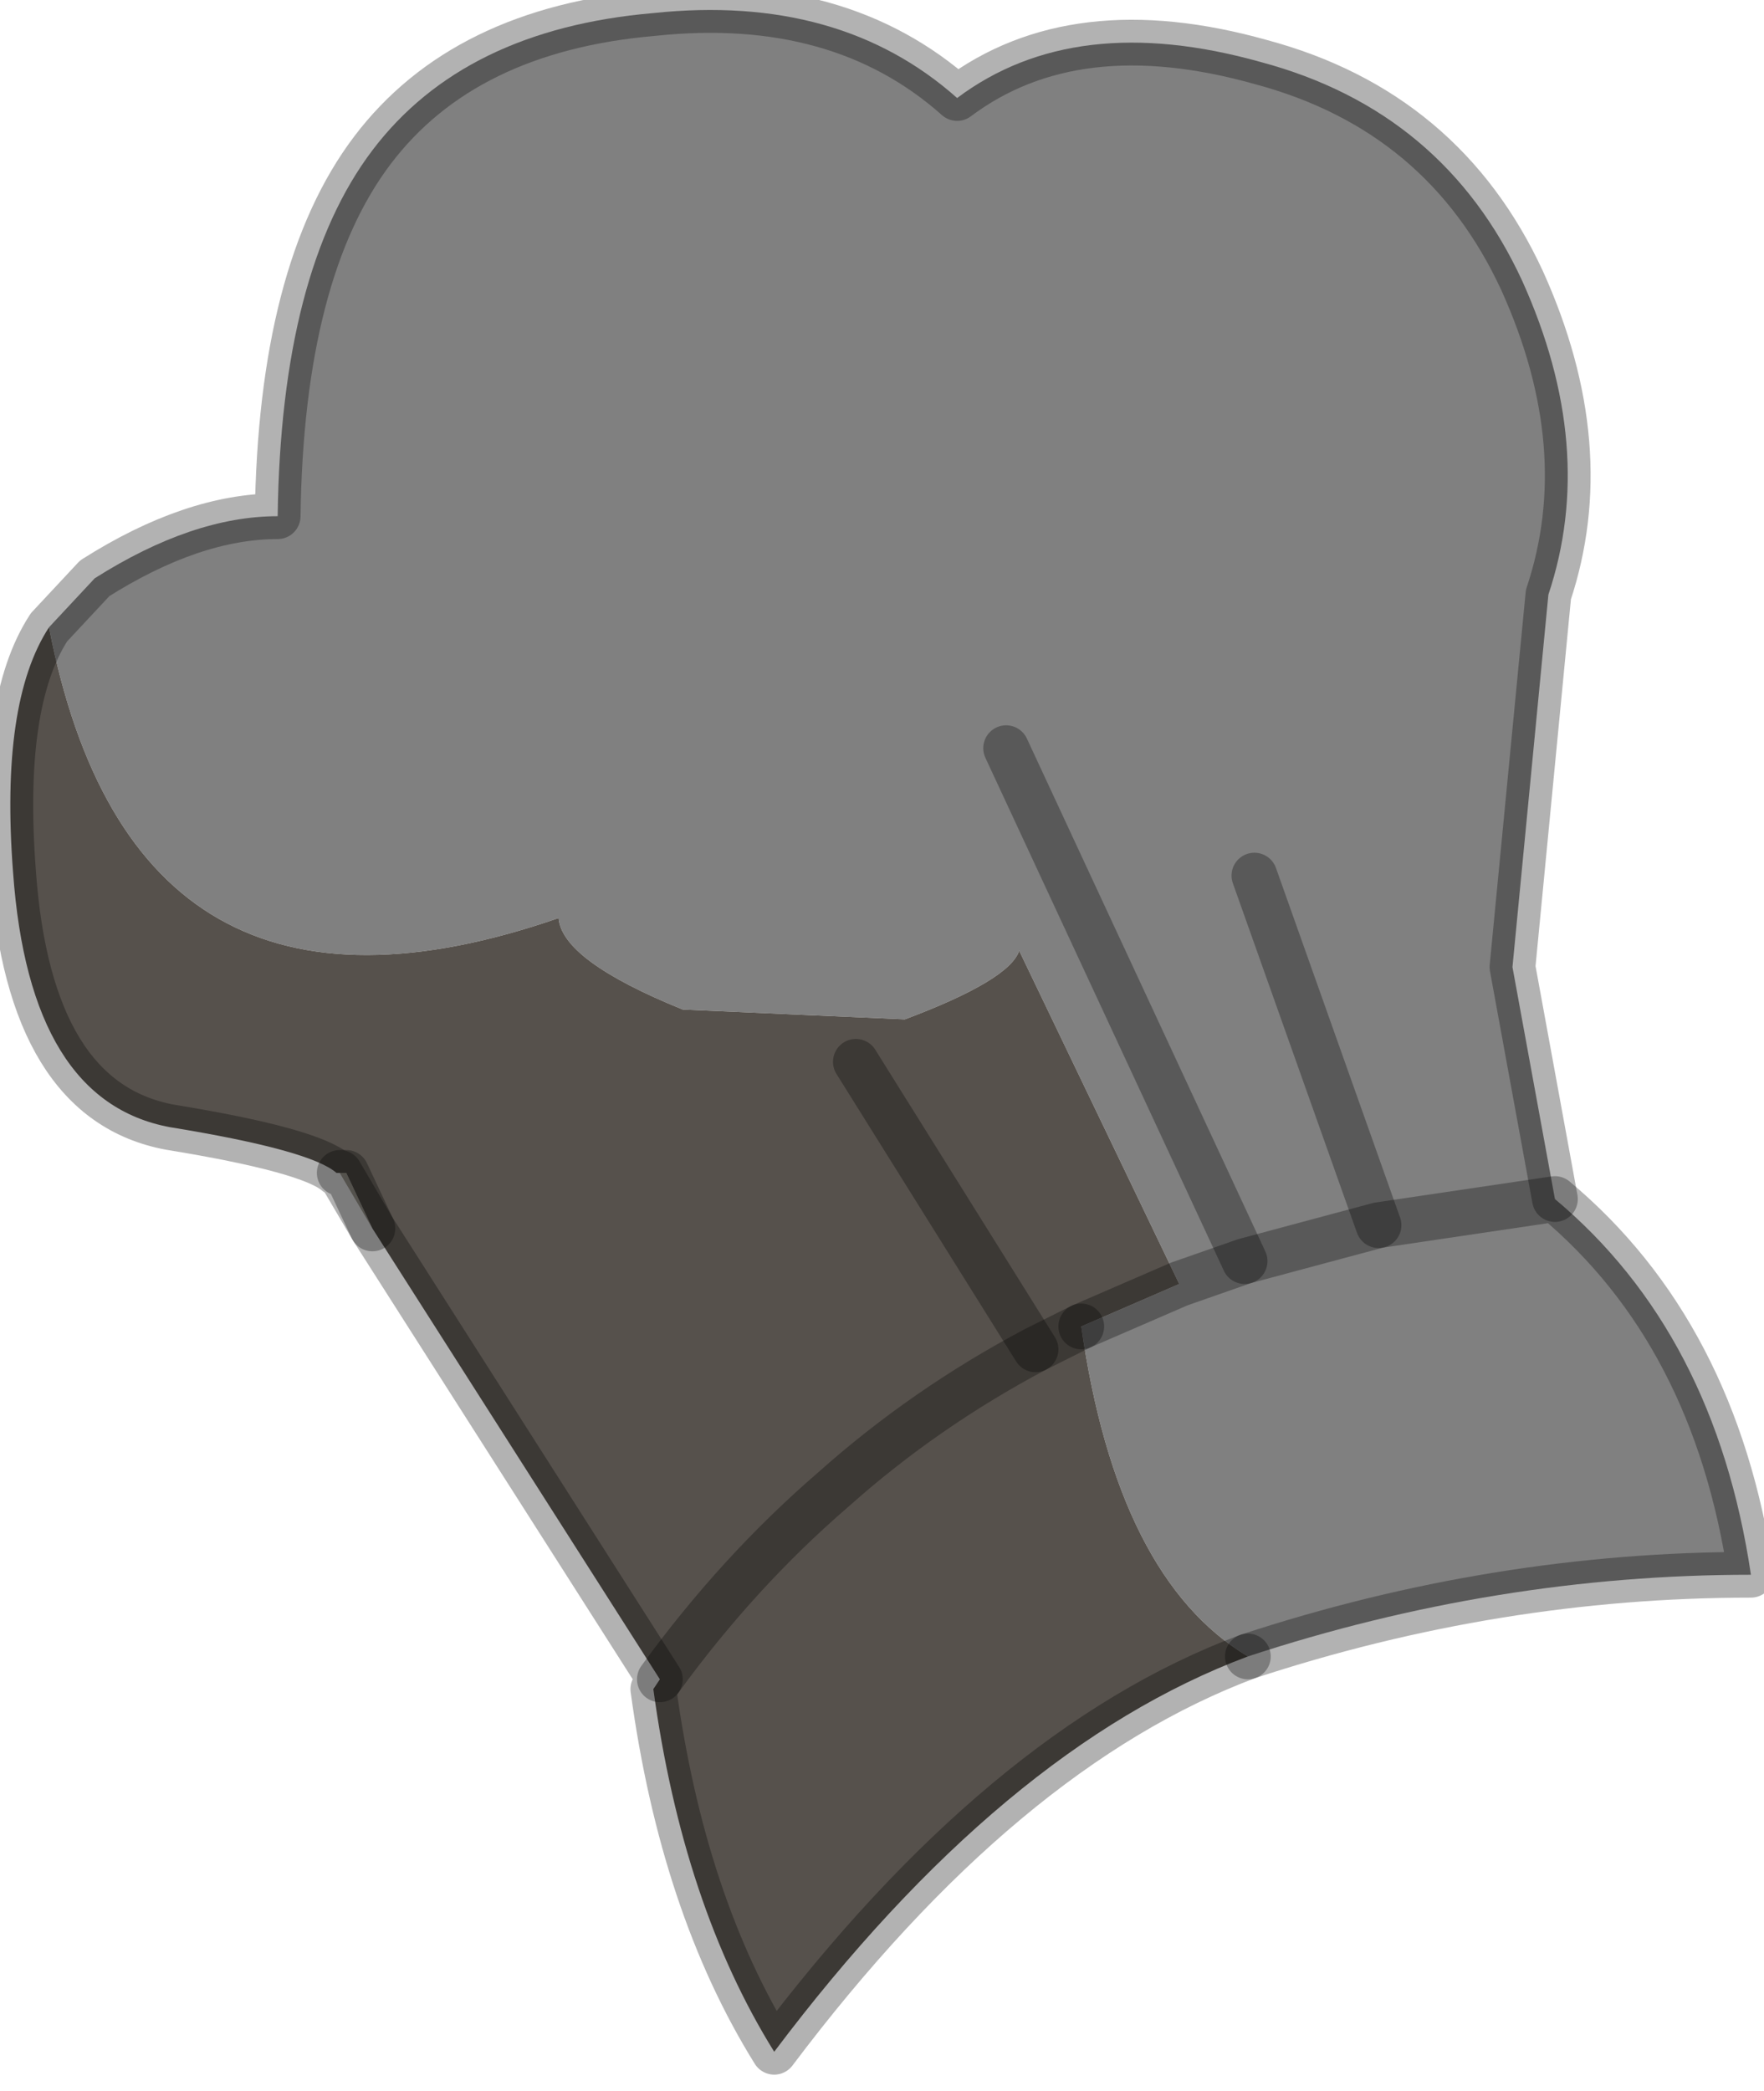 <?xml version="1.0" encoding="utf-8"?>
<svg version="1.1" id="Layer_1"
xmlns="http://www.w3.org/2000/svg"
xmlns:xlink="http://www.w3.org/1999/xlink"
width="27px" height="32px"
xml:space="preserve">
<g id="PathID_3391" transform="matrix(1, 0, 0, 1, 0.15, 0.15)">
<path style="fill:#ADA89D;fill-opacity:1" d="M5.55 18.65L5.05 17.8L5.15 17.8L5.55 18.65" />
<path style="fill:#808080;fill-opacity:1" d="M16.4 20.15L17.9 19.5L15.45 14.4L18.9 19.15L15.25 11.3L20.95 18.6L19.05 13.25L23.65 18.2Q26.1 20.25 26.65 23.95Q22.75 23.95 18.95 25.2Q16.95 24 16.4 20.15M15.45 14.4Q15.3 14.85 13.7 15.45L10.3 15.3Q8.45 14.55 8.4 13.9Q1.9 16.15 0.6 9.45L1.3 8.7Q2.8 7.75 4.1 7.75Q4.15 4 5.55 2.15Q6.95 0.3 9.85 0.05Q12.7 -0.25 14.5 1.35Q16.3 0 19.15 0.8Q21.95 1.55 23.15 4.15Q24.3 6.7 23.55 8.95L23 14.65L23.65 18.2L20.95 18.6L18.9 19.15L17.9 19.5M15.25 11.3L18.9 19.15M19.05 13.25L20.95 18.6" />
<path style="fill:#56514C;fill-opacity:1" d="M5.15 17.8L5.05 17.8L5 17.8Q4.6 17.45 2.45 17.1Q0.3 16.7 0.05 13.2Q-0.15 10.6 0.6 9.45Q1.9 16.15 8.4 13.9Q8.45 14.55 10.3 15.3L13.7 15.45Q15.3 14.85 15.45 14.4L17.9 19.5L16.4 20.15Q16.95 24 18.95 25.2Q15.2 26.6 11.7 31.25Q10.3 29 9.85 25.7L9.95 25.55L5.55 18.65L5.15 17.8M9.95 25.55Q11.15 23.9 12.6 22.65Q14 21.4 15.7 20.5L16.4 20.15L15.7 20.5Q14 21.4 12.6 22.65Q11.15 23.9 9.95 25.55M12.95 16.1L15.7 20.5L12.95 16.1" />
<path style="fill:none;stroke-width:0.7;stroke-linecap:round;stroke-linejoin:round;stroke-miterlimit:3;stroke:#000000;stroke-opacity:0.302" d="M18.95 25.2Q22.75 23.95 26.65 23.95Q26.1 20.25 23.65 18.2L20.95 18.6L18.9 19.15L17.9 19.5L16.4 20.15" />
<path style="fill:none;stroke-width:0.7;stroke-linecap:round;stroke-linejoin:round;stroke-miterlimit:3;stroke:#000000;stroke-opacity:0.302" d="M18.95 25.2Q15.2 26.6 11.7 31.25Q10.3 29 9.85 25.7L9.95 25.55L5.55 18.65L5.05 17.8L5 17.8Q4.6 17.45 2.45 17.1Q0.3 16.7 0.05 13.2Q-0.15 10.6 0.6 9.45L1.3 8.7Q2.8 7.75 4.1 7.75Q4.15 4 5.55 2.15Q6.95 0.3 9.85 0.05Q12.7 -0.25 14.5 1.35Q16.3 0 19.15 0.8Q21.95 1.55 23.15 4.15Q24.3 6.7 23.55 8.95L23 14.65L23.65 18.2" />
<path style="fill:none;stroke-width:0.7;stroke-linecap:round;stroke-linejoin:round;stroke-miterlimit:3;stroke:#000000;stroke-opacity:0.302" d="M5.05 17.8L5.15 17.8L5.55 18.65" />
<path style="fill:none;stroke-width:0.7;stroke-linecap:round;stroke-linejoin:round;stroke-miterlimit:3;stroke:#000000;stroke-opacity:0.302" d="M16.4 20.15L15.7 20.5Q14 21.4 12.6 22.65Q11.15 23.9 9.95 25.55" />
<path style="fill:none;stroke-width:0.7;stroke-linecap:round;stroke-linejoin:round;stroke-miterlimit:3;stroke:#000000;stroke-opacity:0.302" d="M15.7 20.5L12.95 16.1" />
<path style="fill:none;stroke-width:0.7;stroke-linecap:round;stroke-linejoin:round;stroke-miterlimit:3;stroke:#000000;stroke-opacity:0.302" d="M18.9 19.15L15.25 11.3" />
<path style="fill:none;stroke-width:0.7;stroke-linecap:round;stroke-linejoin:round;stroke-miterlimit:3;stroke:#000000;stroke-opacity:0.302" d="M19.05 13.25L20.95 18.6" />
</g>
</svg>

